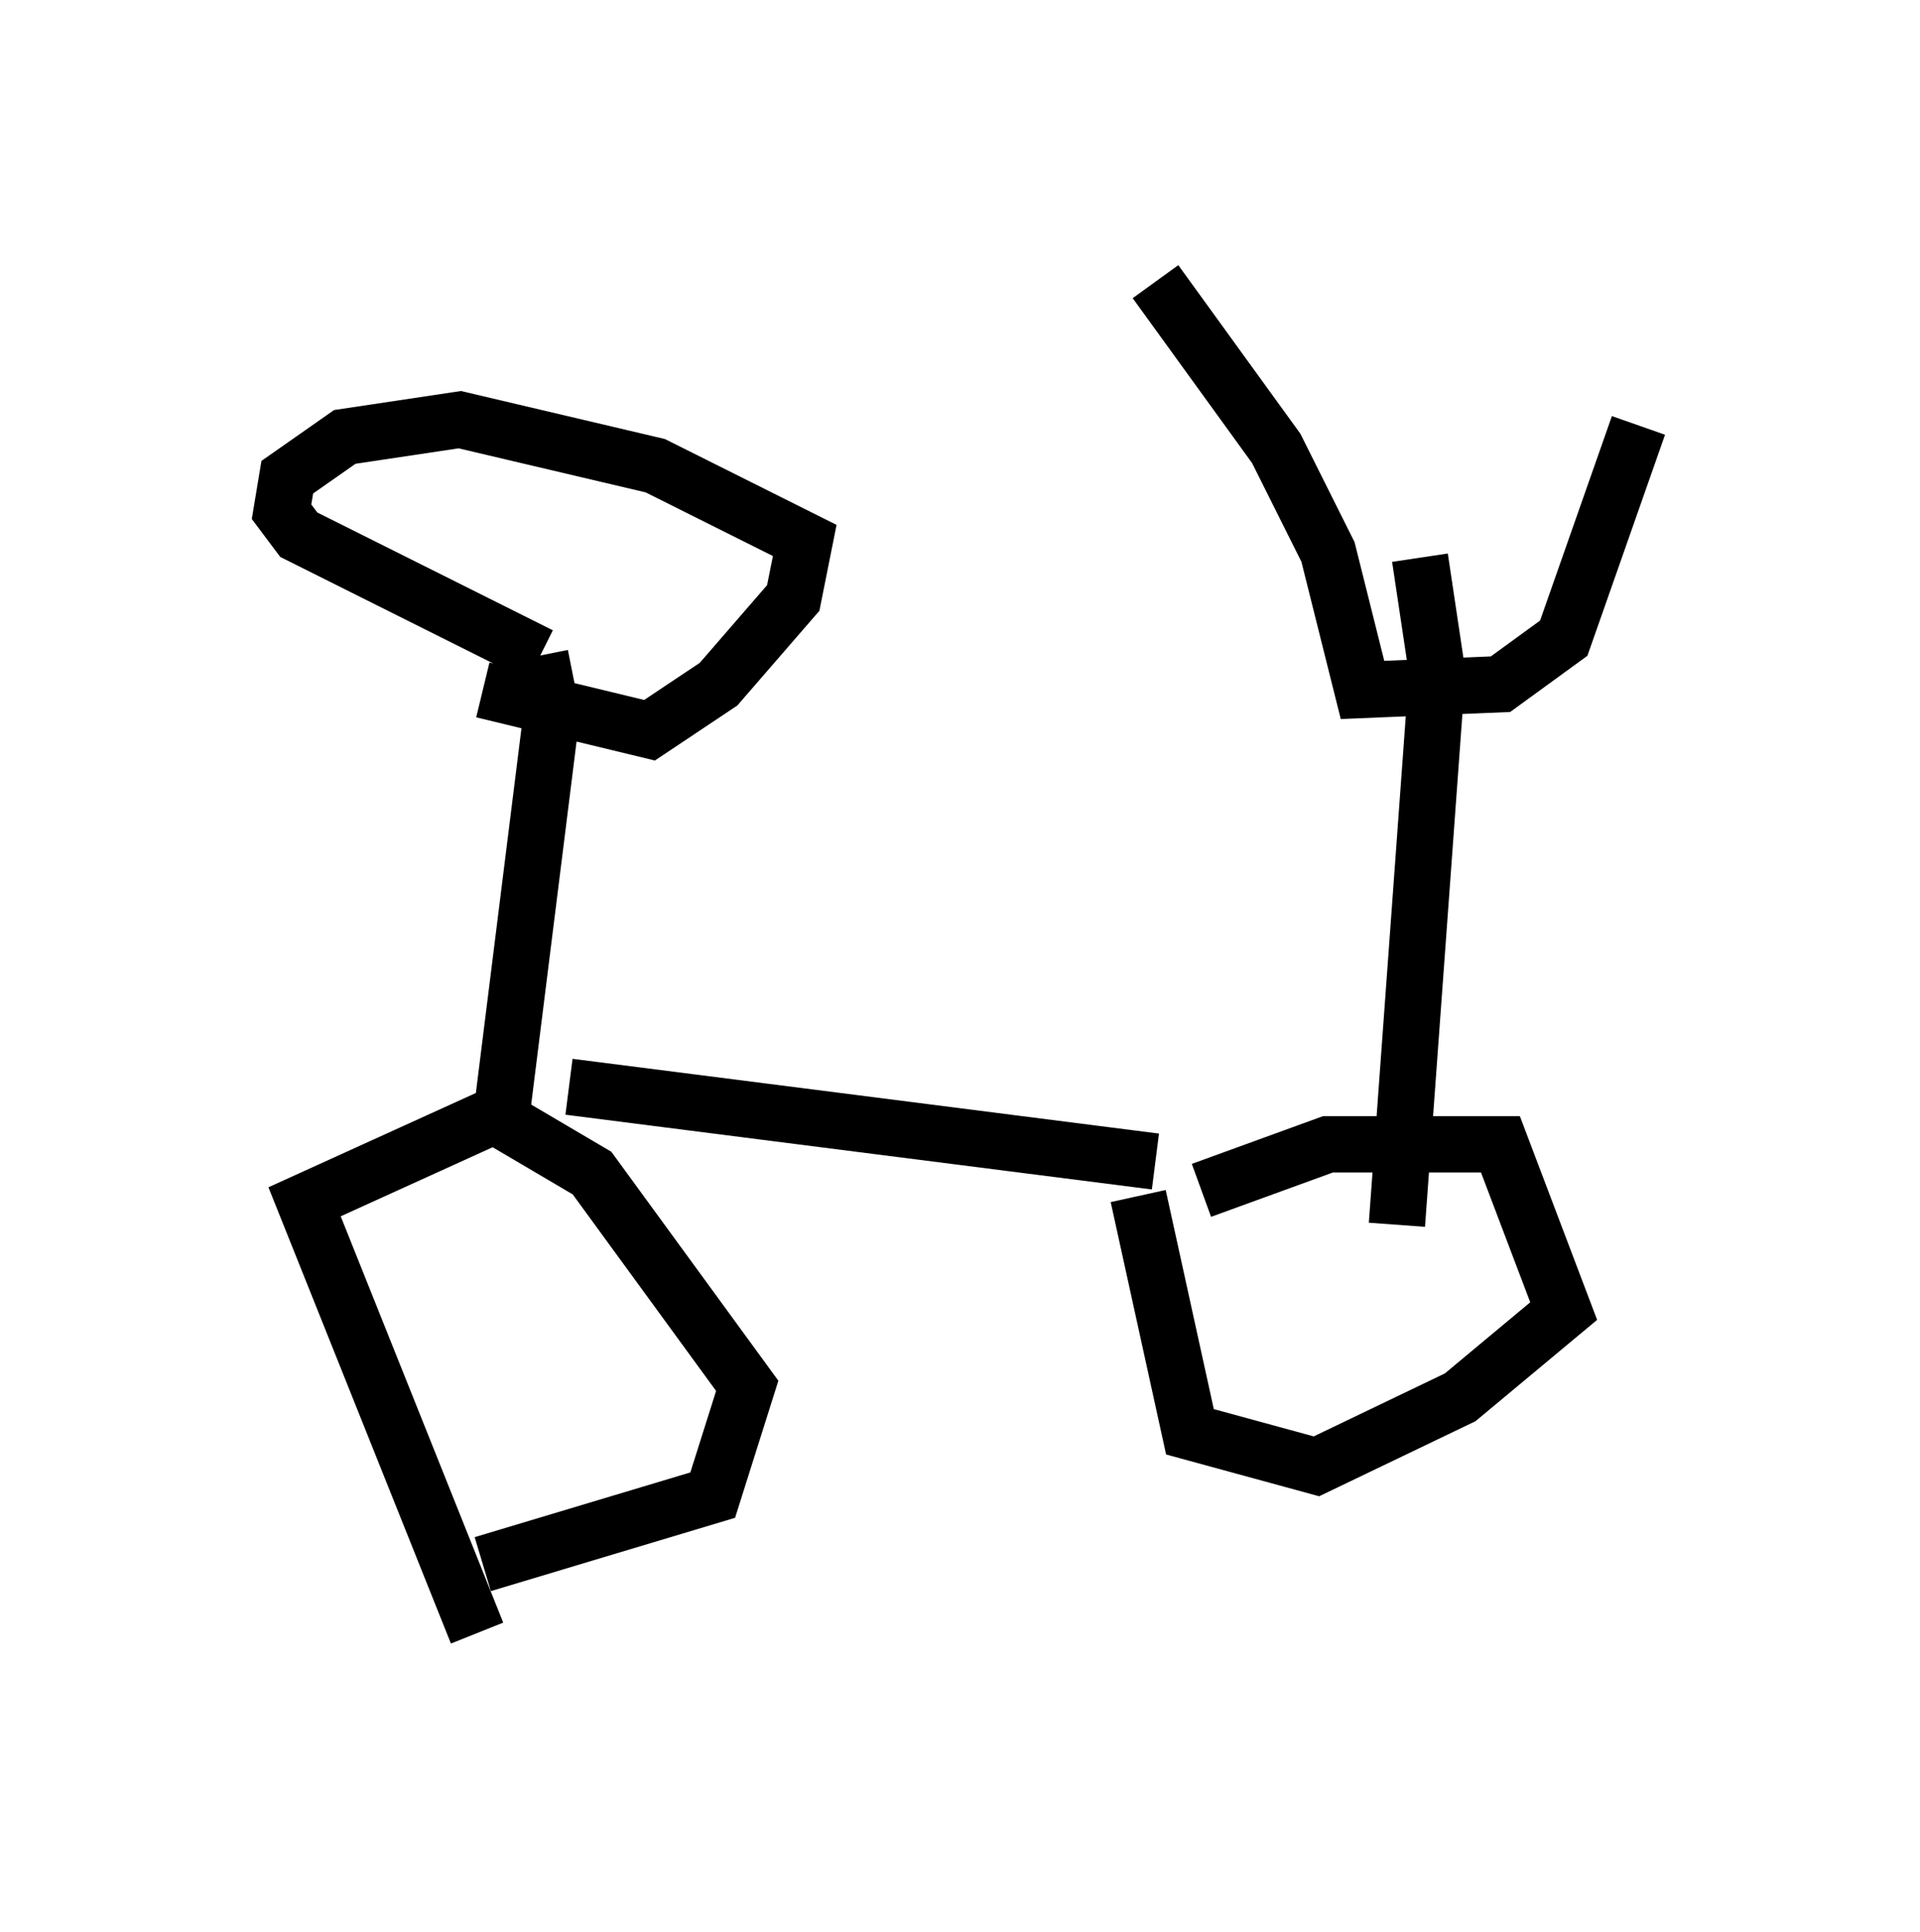 <?xml version="1.0" encoding="utf-8" ?>
<svg baseProfile="full" height="34.296" version="1.1" width="34.092" xmlns="http://www.w3.org/2000/svg" xmlns:ev="http://www.w3.org/2001/xml-events" xmlns:xlink="http://www.w3.org/1999/xlink"><defs /><rect fill="white" height="34.296" width="34.092" x="0" y="0" /><path d="M8.981, 29.296 m-0.51, -0.306 l-3.063, -7.656 3.369, -1.531 l1.735, 1.021 2.756, 3.777 l-0.613, 1.94 -4.083, 1.225 m12.761, -6.635 l2.246, -0.817 3.063, 0.0 l1.123, 2.96 -1.838, 1.531 l-2.552, 1.225 -2.246, -0.613 l-0.919, -4.185 m0.306, -0.613 l-10.413, -1.327 m-1.225, 0.715 l0.919, -7.35 -0.204, -1.021 m0.0, 0.0 l-4.288, -2.144 -0.306, -0.408 l0.102, -0.613 1.021, -0.715 l2.042, -0.306 3.471, 0.817 l2.654, 1.327 -0.204, 1.021 l-1.327, 1.531 -1.225, 0.817 l-2.96, -0.715 m16.231, 9.494 l0.715, -9.8 -0.306, -2.042 m-4.696, -4.9 l2.144, 2.96 0.919, 1.838 l0.613, 2.45 2.45, -0.102 l1.123, -0.817 1.327, -3.777 " fill="none" stroke="black" stroke-width="1" /></svg>